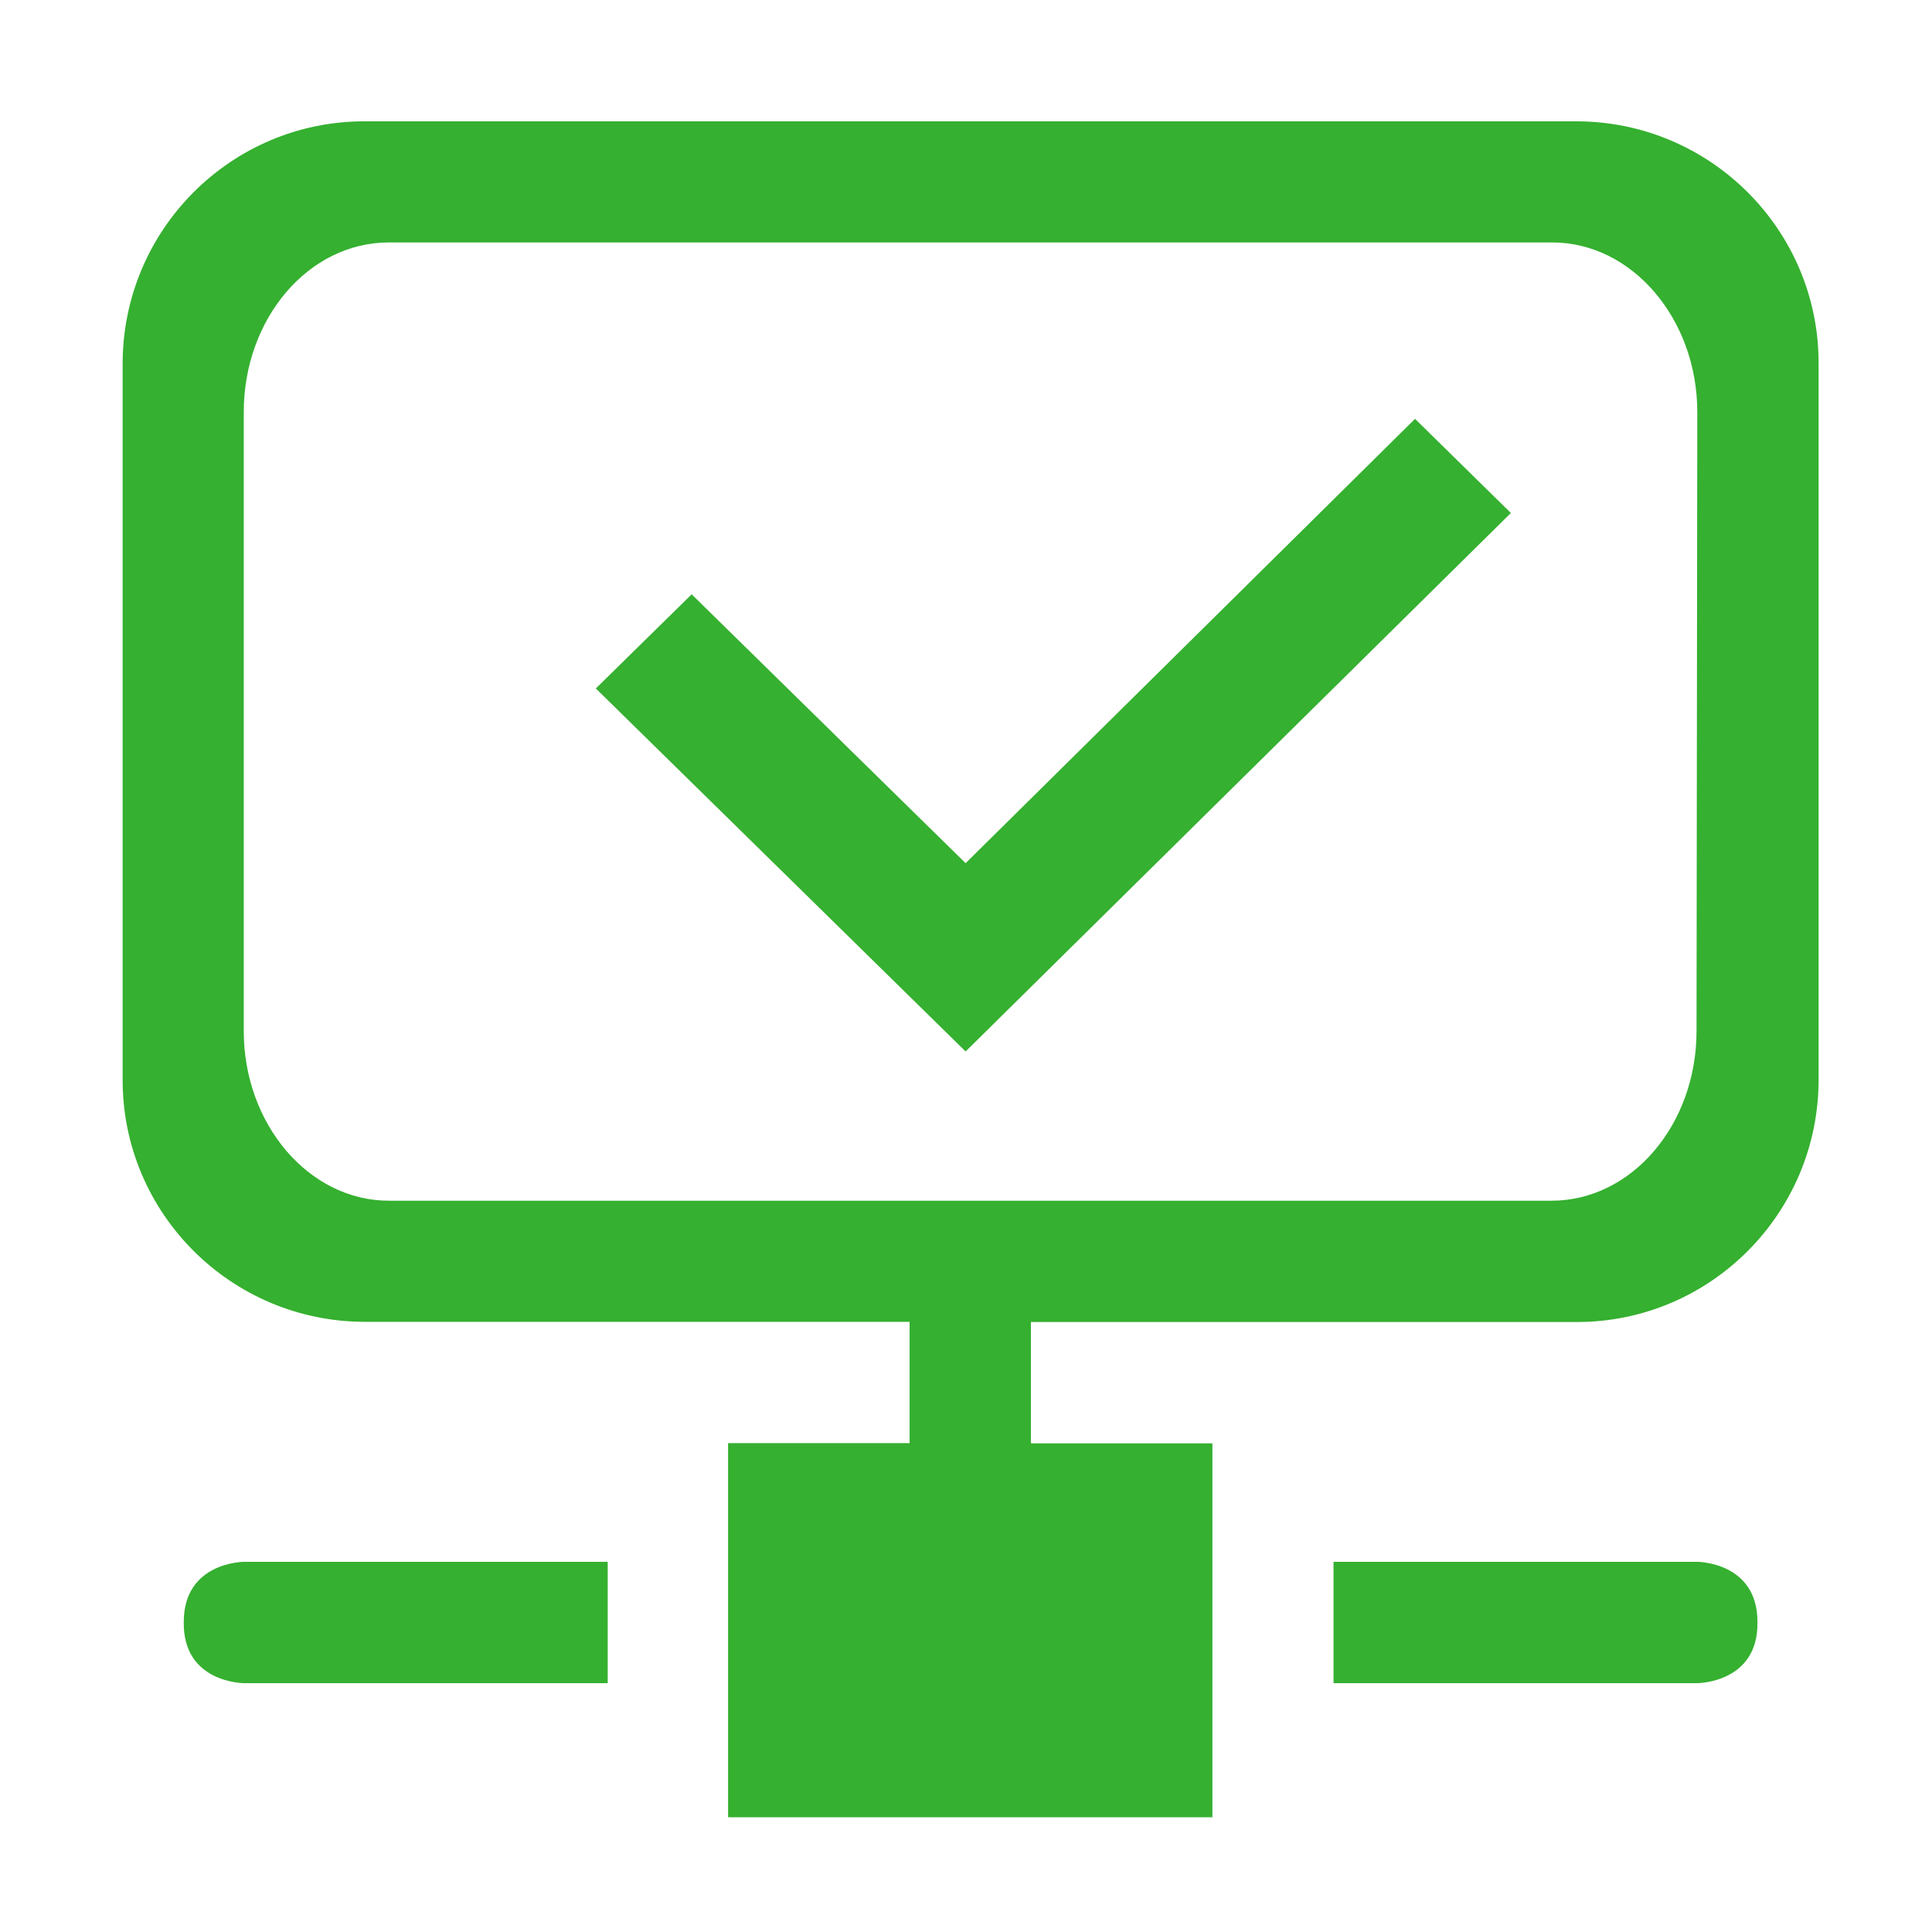 <?xml version="1.0" standalone="no"?><!DOCTYPE svg PUBLIC "-//W3C//DTD SVG 1.1//EN" "http://www.w3.org/Graphics/SVG/1.1/DTD/svg11.dtd"><svg t="1754992554051" class="icon" viewBox="0 0 1024 1024" version="1.1" xmlns="http://www.w3.org/2000/svg" p-id="91016" xmlns:xlink="http://www.w3.org/1999/xlink" width="128" height="128"><path d="M546.4 700.7V765h96.2v198.2H385.9V764.9h96.2v-64.3H193.5c-71 0-128.5-57.5-128.5-128.1V192.8c0-71 57.5-128.5 128.1-128.5h642.3c71 0 128.5 57.5 128.5 128.1v379.8c0 71-57.5 128.5-128.1 128.5H546.4z m353.2-482.3c0-49.4-34.6-89.9-76.9-89.9H206.1c-42.7 0-76.9 40.5-76.9 89.9v328.1c0 49.4 34.6 89.9 76.9 89.9h616.2c42.7 0 76.9-40.5 76.9-89.9l0.4-328.1z m0 673.7H706.8v-64.3h192.8s31.9 0 31.9 31.9c0.5 32.4-31.9 32.4-31.9 32.4z m-770.3 0h192.8v-64.3H129.3s-31.9 0-31.9 31.9c-0.5 32.4 31.9 32.4 31.9 32.4z m671.5-620.2l-289 285.4-196-192.4 50.8-49.9 145.2 142.5L750 222l50.8 49.9z" fill="#35B030" p-id="91017"></path></svg>